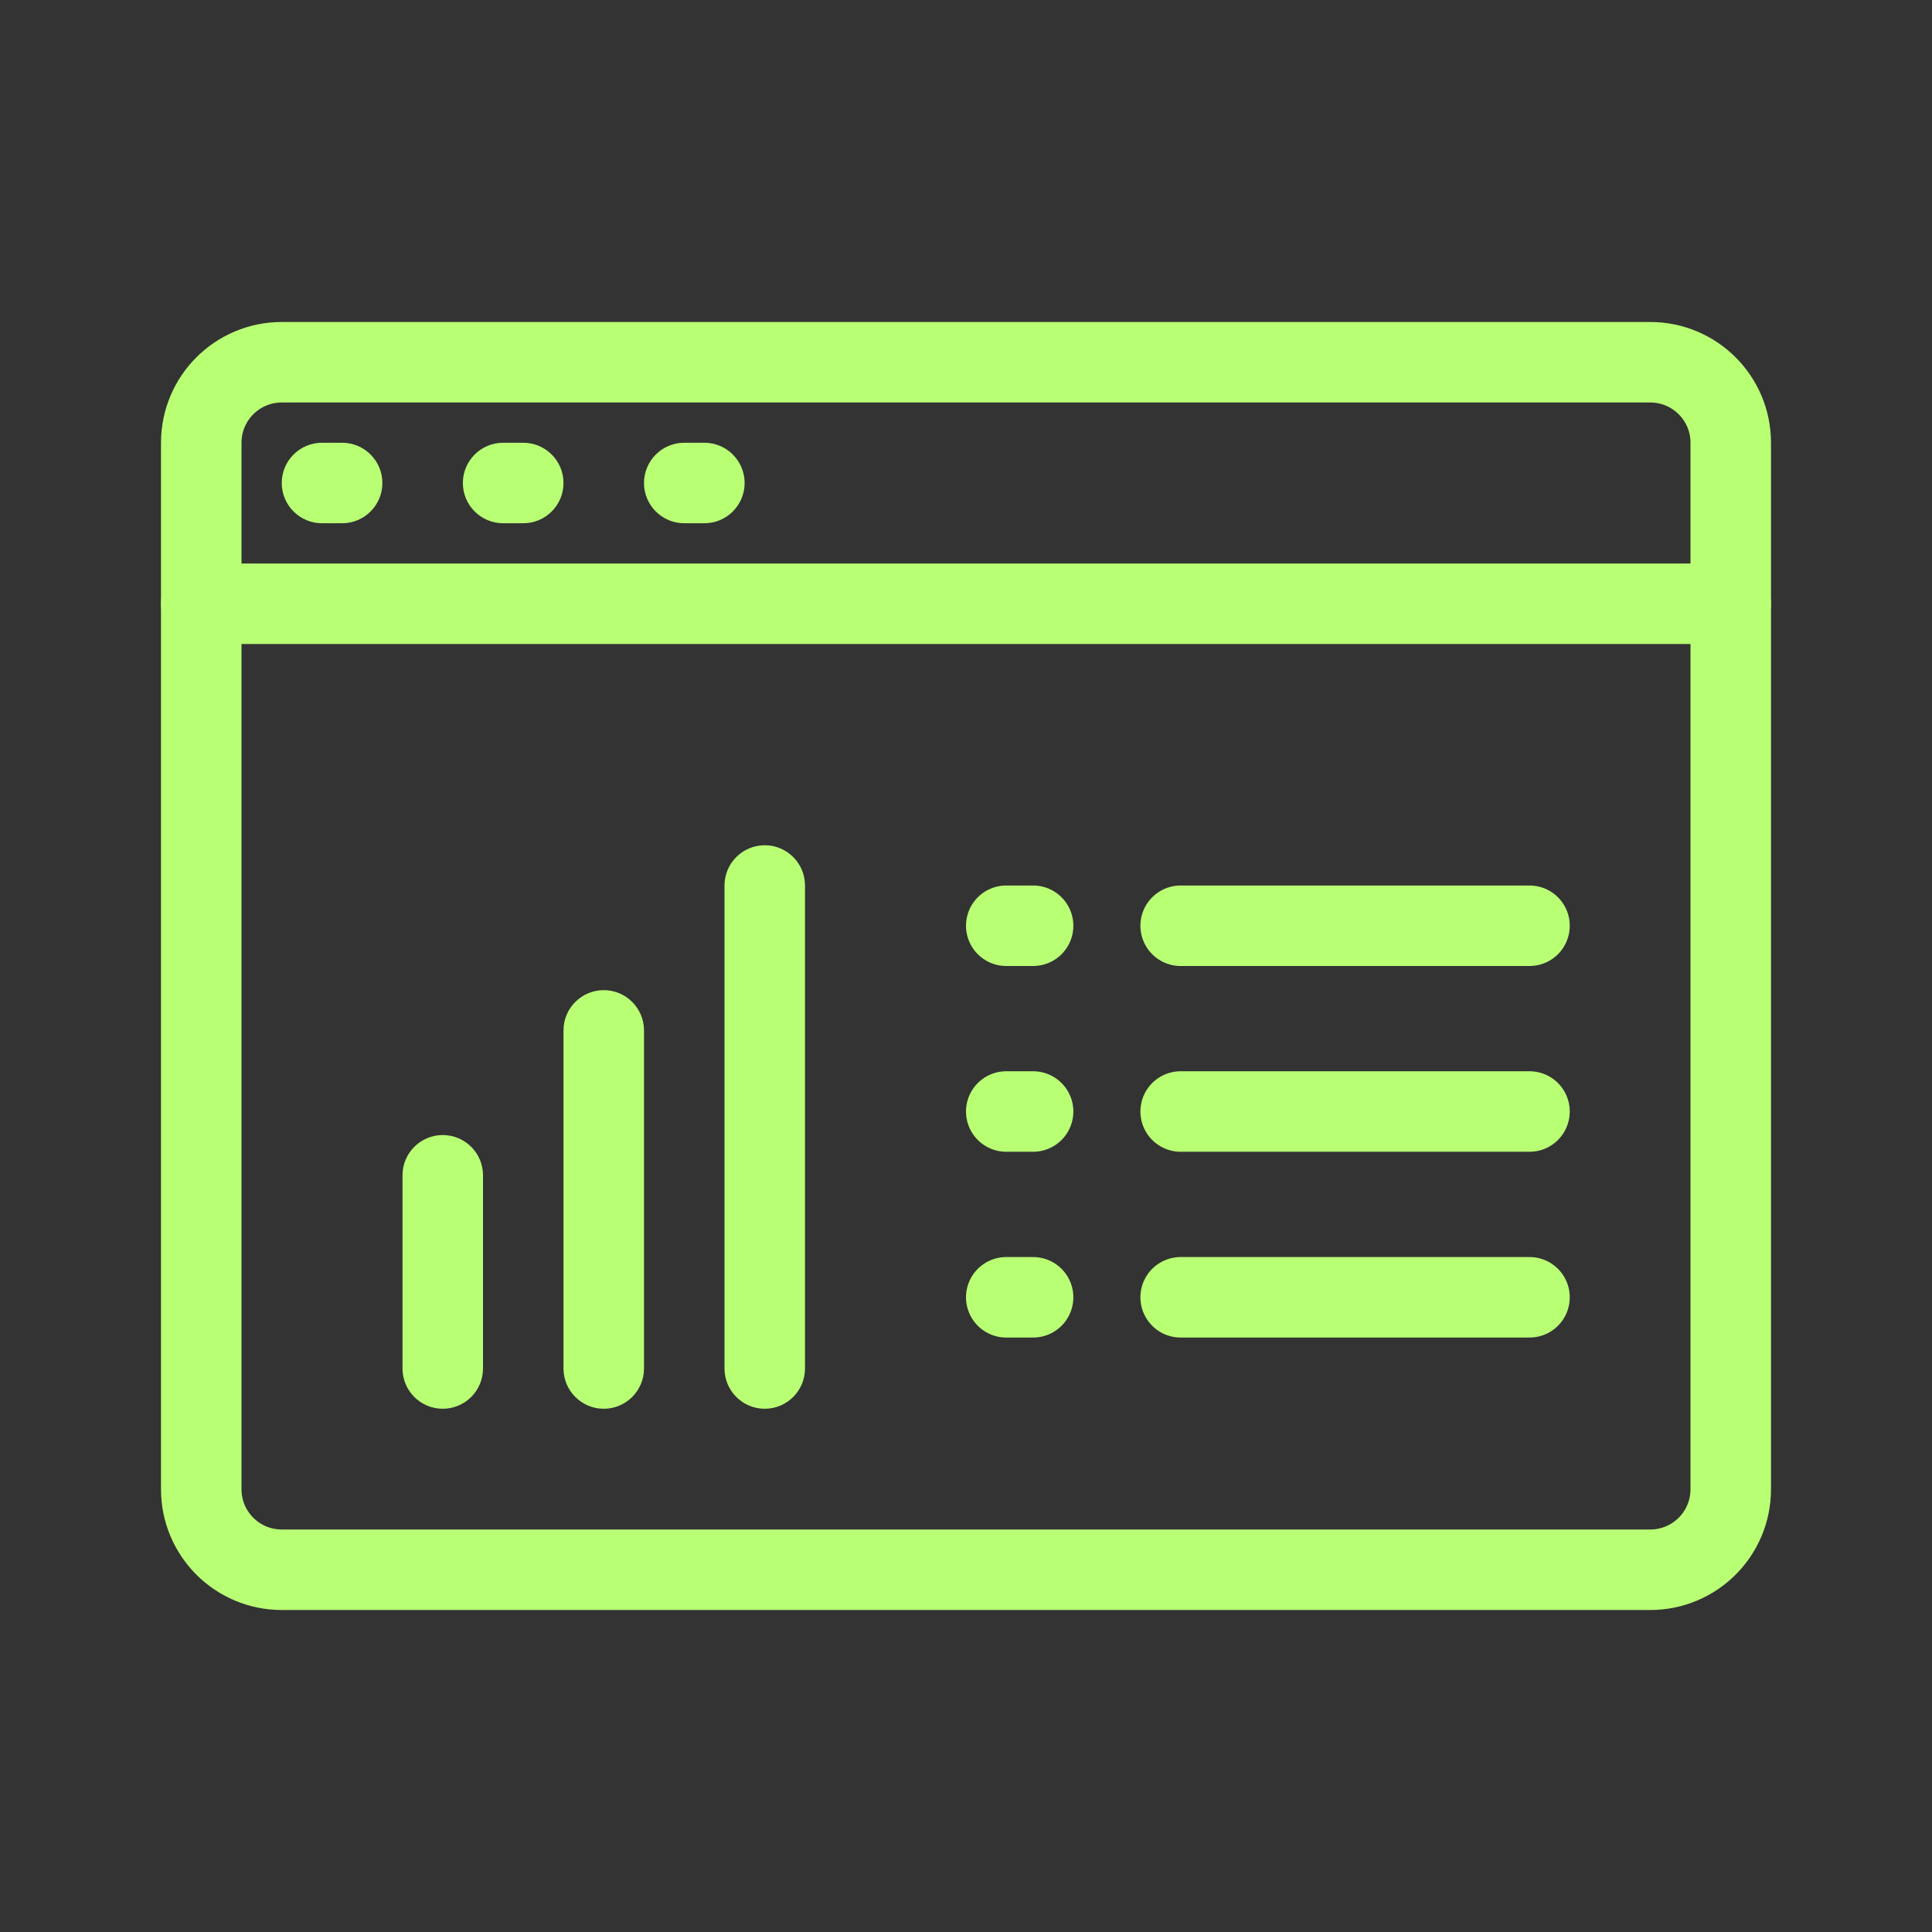 <svg width="48" height="48" viewBox="0 0 48 48" fill="none" xmlns="http://www.w3.org/2000/svg">
<rect x="0" y="0" width="48" height="48" fill="#333333" stroke="none"/>
<path fill-rule="evenodd" clip-rule="evenodd" d="M5 11C5 9.895 5.895 9 7 9H41C42.105 9 43 9.895 43 11V37C43 38.105 42.105 39 41 39H7C5.895 39 5 38.105 5 37V11Z" stroke="#B9FF74" stroke-width="2" stroke-linecap="round" stroke-linejoin="round"/>
<path d="M29.333 23H38" stroke="#B9FF74" stroke-width="2" stroke-linecap="round" stroke-linejoin="round"/>
<path d="M25.667 23H25" stroke="#B9FF74" stroke-width="2" stroke-linecap="round" stroke-linejoin="round"/>
<path d="M29.333 27.615H38" stroke="#B9FF74" stroke-width="2" stroke-linecap="round" stroke-linejoin="round"/>
<path d="M25.667 27.615H25" stroke="#B9FF74" stroke-width="2" stroke-linecap="round" stroke-linejoin="round"/>
<path d="M29.333 32.231H38" stroke="#B9FF74" stroke-width="2" stroke-linecap="round" stroke-linejoin="round"/>
<path d="M25.667 32.231H25" stroke="#B9FF74" stroke-width="2" stroke-linecap="round" stroke-linejoin="round"/>
<path d="M12 29.2C12 28.648 11.552 28.2 11 28.2C10.448 28.2 10 28.648 10 29.2H12ZM10 34C10 34.552 10.448 35 11 35C11.552 35 12 34.552 12 34H10ZM10 29.2V34H12V29.2H10Z" fill="#B9FF74"/>
<path d="M16 25.6C16 25.048 15.552 24.6 15 24.6C14.448 24.6 14 25.048 14 25.6L16 25.6ZM14 34C14 34.552 14.448 35 15 35C15.552 35 16 34.552 16 34L14 34ZM14 25.6L14 34L16 34L16 25.6L14 25.6Z" fill="#B9FF74"/>
<path d="M20 22C20 21.448 19.552 21 19 21C18.448 21 18 21.448 18 22L20 22ZM18 34C18 34.552 18.448 35 19 35C19.552 35 20 34.552 20 34L18 34ZM18 22L18 34L20 34L20 22L18 22Z" fill="#B9FF74"/>
<path d="M5 15H43" stroke="#B9FF74" stroke-width="2" stroke-linecap="round" stroke-linejoin="round"/>
<path d="M8 11C7.448 11 7 11.448 7 12C7 12.552 7.448 13 8 13V11ZM8.5 13C9.052 13 9.5 12.552 9.5 12C9.5 11.448 9.052 11 8.5 11V13ZM8 13H8.5V11H8V13Z" fill="#B9FF74"/>
<path d="M12.5 11C11.948 11 11.5 11.448 11.5 12C11.5 12.552 11.948 13 12.5 13V11ZM13 13C13.552 13 14 12.552 14 12C14 11.448 13.552 11 13 11V13ZM12.5 13H13V11H12.5V13Z" fill="#B9FF74"/>
<path d="M17 11C16.448 11 16 11.448 16 12C16 12.552 16.448 13 17 13V11ZM17.5 13C18.052 13 18.5 12.552 18.5 12C18.5 11.448 18.052 11 17.5 11V13ZM17 13H17.5V11H17V13Z" fill="#B9FF74"/>
</svg>
